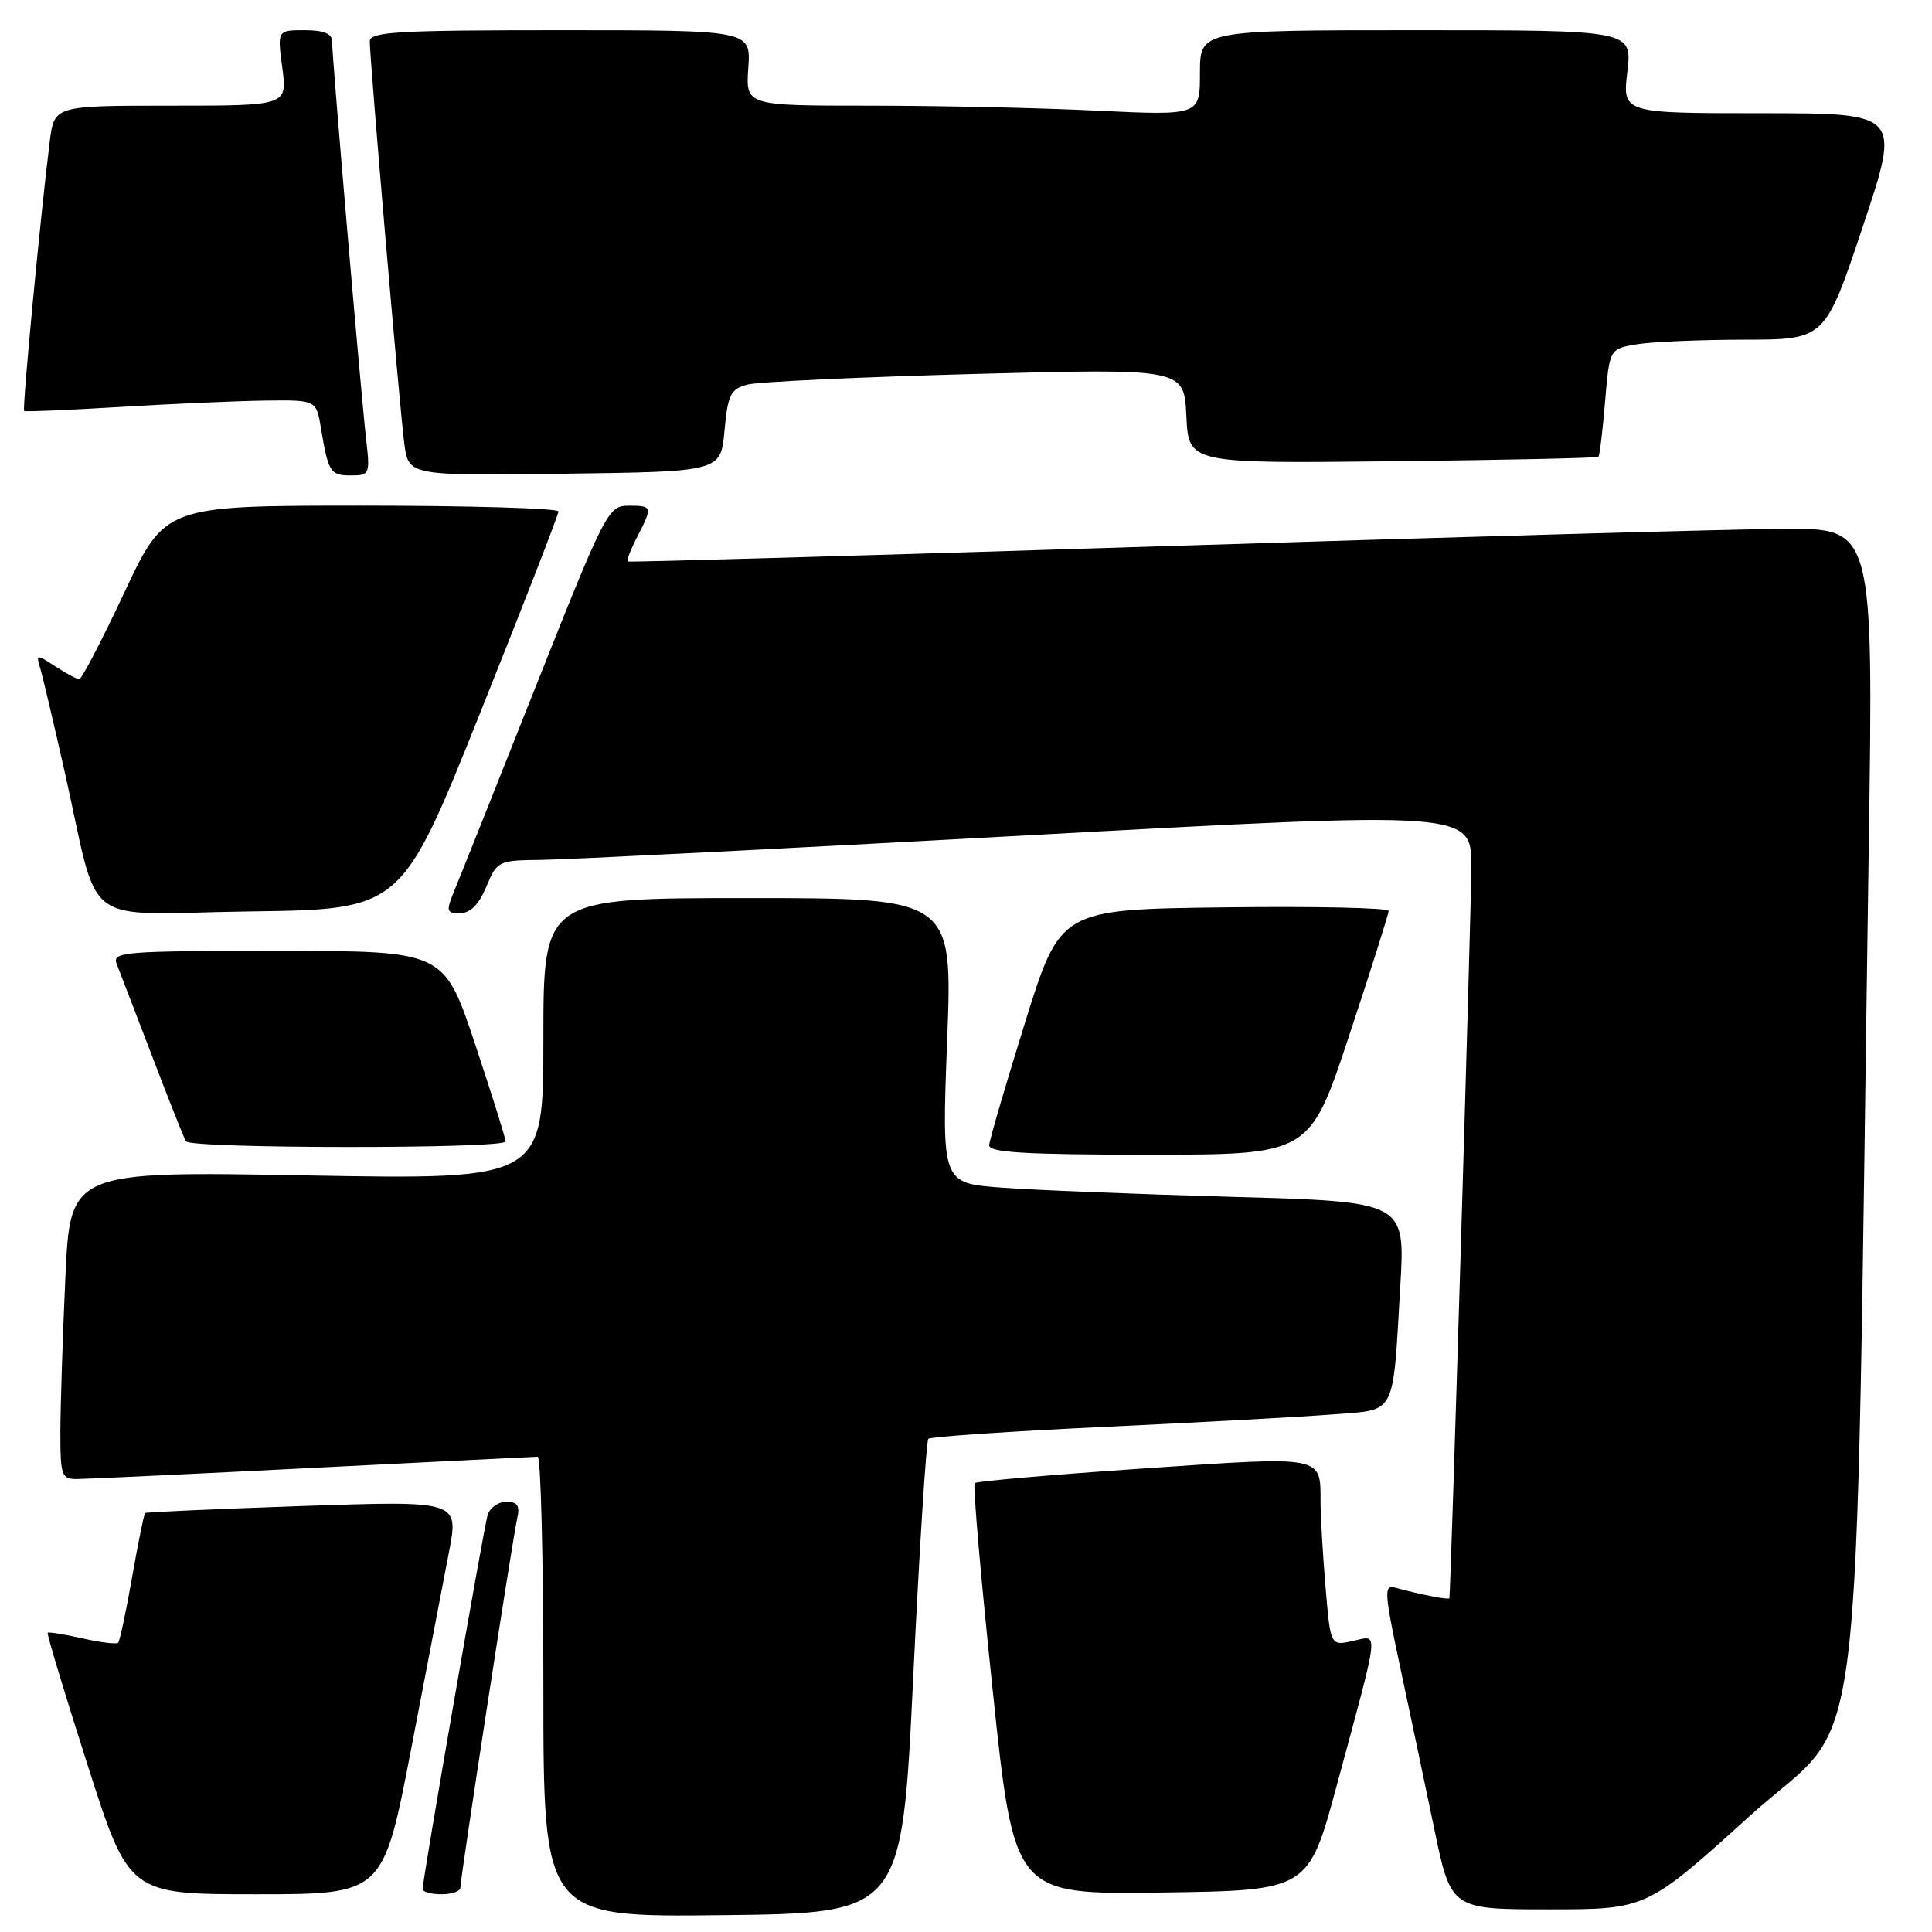 <?xml version="1.0" encoding="UTF-8" standalone="no"?>
<!DOCTYPE svg PUBLIC "-//W3C//DTD SVG 1.1//EN" "http://www.w3.org/Graphics/SVG/1.1/DTD/svg11.dtd" >
<svg xmlns="http://www.w3.org/2000/svg" xmlns:xlink="http://www.w3.org/1999/xlink" version="1.1" viewBox="0 0 256 256">
 <g >
 <path fill="currentColor"
d=" M 121.00 222.33 C 121.83 205.18 122.73 190.93 123.01 190.65 C 123.30 190.37 133.87 189.65 146.51 189.06 C 159.16 188.47 172.73 187.72 176.69 187.41 C 185.11 186.74 184.52 187.88 185.55 170.36 C 186.20 159.23 186.20 159.23 163.35 158.59 C 150.78 158.24 136.96 157.69 132.64 157.36 C 124.78 156.77 124.78 156.77 125.50 137.89 C 126.23 119.00 126.23 119.00 99.12 119.00 C 72.00 119.00 72.00 119.00 72.00 137.65 C 72.00 156.31 72.00 156.31 40.65 155.75 C 9.30 155.18 9.30 155.18 8.66 169.34 C 8.30 177.13 8.01 186.31 8.00 189.75 C 8.00 195.57 8.15 196.00 10.25 195.98 C 11.49 195.97 25.55 195.31 41.50 194.50 C 57.45 193.70 70.84 193.03 71.25 193.02 C 71.66 193.01 72.00 206.73 72.00 223.52 C 72.00 254.04 72.00 254.04 95.75 253.77 C 119.50 253.50 119.50 253.50 121.00 222.33 Z  M 231.97 240.52 C 247.41 226.56 245.72 240.39 247.62 112.25 C 248.24 70.00 248.24 70.00 236.37 70.07 C 229.84 70.11 192.78 71.15 154.00 72.38 C 115.22 73.60 83.35 74.51 83.18 74.40 C 83.00 74.28 83.56 72.82 84.43 71.14 C 86.50 67.13 86.46 67.00 83.25 67.01 C 80.59 67.02 80.18 67.83 71.07 90.76 C 65.89 103.82 61.05 115.96 60.31 117.75 C 59.06 120.78 59.11 121.00 60.97 121.00 C 62.31 121.00 63.46 119.85 64.44 117.50 C 65.86 114.08 66.03 114.00 71.70 113.94 C 74.89 113.91 103.94 112.45 136.25 110.68 C 195.00 107.48 195.00 107.48 194.96 114.99 C 194.93 121.12 192.24 210.86 192.05 211.77 C 192.00 212.02 188.42 211.33 184.85 210.37 C 183.36 209.97 183.43 211.03 185.49 220.71 C 186.76 226.65 188.80 236.34 190.03 242.25 C 192.26 253.00 192.26 253.00 205.23 253.00 C 218.19 253.00 218.19 253.00 231.97 240.52 Z  M 54.48 231.75 C 56.51 221.16 58.77 209.43 59.49 205.67 C 60.80 198.85 60.80 198.85 40.15 199.55 C 28.79 199.94 19.38 200.36 19.23 200.48 C 19.08 200.61 18.30 204.44 17.50 209.00 C 16.70 213.56 15.87 217.47 15.65 217.68 C 15.44 217.89 13.30 217.63 10.91 217.09 C 8.51 216.55 6.45 216.22 6.32 216.35 C 6.18 216.48 8.55 224.33 11.58 233.79 C 17.08 251.00 17.08 251.00 33.92 251.00 C 50.77 251.00 50.77 251.00 54.48 231.75 Z  M 61.00 250.13 C 61.00 248.85 67.92 203.87 68.52 201.25 C 68.92 199.51 68.60 199.00 67.09 199.00 C 66.01 199.00 64.90 199.79 64.61 200.75 C 64.08 202.52 56.00 249.04 56.00 250.31 C 56.00 250.69 57.12 251.00 58.50 251.00 C 59.88 251.00 61.00 250.61 61.00 250.13 Z  M 177.15 236.50 C 182.90 215.24 182.74 216.68 179.25 217.44 C 176.30 218.09 176.30 218.09 175.65 210.40 C 175.29 206.16 174.99 201.08 174.98 199.10 C 174.96 192.81 175.65 192.94 151.52 194.58 C 139.46 195.40 129.40 196.27 129.15 196.52 C 128.90 196.77 129.97 209.14 131.54 224.01 C 134.38 251.04 134.38 251.04 153.88 250.77 C 173.37 250.50 173.37 250.50 177.15 236.50 Z  M 178.77 137.22 C 181.65 128.54 184.00 121.10 184.00 120.70 C 184.00 120.29 174.21 120.08 162.25 120.23 C 140.50 120.50 140.50 120.50 135.82 135.50 C 133.25 143.75 131.11 151.06 131.07 151.75 C 131.02 152.71 135.88 153.00 152.27 153.00 C 173.55 153.00 173.55 153.00 178.77 137.22 Z  M 67.00 151.25 C 67.00 150.84 65.16 144.99 62.92 138.25 C 58.83 126.00 58.83 126.00 36.81 126.00 C 16.24 126.00 14.83 126.12 15.47 127.75 C 15.85 128.71 17.96 134.22 20.17 139.98 C 22.37 145.75 24.38 150.81 24.64 151.23 C 25.26 152.22 67.00 152.24 67.00 151.25 Z  M 63.60 94.52 C 69.32 80.23 74.00 68.19 74.00 67.77 C 74.00 67.35 62.27 67.00 47.94 67.00 C 21.88 67.00 21.88 67.00 16.48 78.50 C 13.51 84.83 10.82 90.00 10.50 90.00 C 10.19 90.00 8.76 89.23 7.33 88.30 C 4.83 86.66 4.76 86.67 5.33 88.55 C 5.65 89.62 7.08 95.67 8.51 102.00 C 13.37 123.53 10.15 121.08 33.14 120.77 C 53.20 120.50 53.20 120.50 63.60 94.52 Z  M 48.52 58.25 C 47.85 52.47 44.00 7.52 44.00 5.47 C 44.00 4.45 42.89 4.00 40.37 4.00 C 36.74 4.00 36.74 4.00 37.41 9.00 C 38.07 14.00 38.07 14.00 22.63 14.00 C 7.19 14.00 7.19 14.00 6.59 18.75 C 5.33 28.86 2.92 54.25 3.20 54.46 C 3.37 54.58 9.12 54.33 16.00 53.92 C 22.88 53.50 31.52 53.13 35.20 53.08 C 41.91 53.00 41.91 53.00 42.53 56.75 C 43.50 62.58 43.77 63.00 46.50 63.00 C 48.97 63.00 49.05 62.83 48.52 58.25 Z  M 96.00 57.07 C 96.44 52.29 96.80 51.55 99.04 50.96 C 100.43 50.59 114.02 49.96 129.24 49.55 C 156.90 48.82 156.90 48.82 157.20 55.12 C 157.50 61.42 157.50 61.42 184.50 61.12 C 199.35 60.96 211.63 60.69 211.80 60.53 C 211.96 60.37 212.36 57.08 212.68 53.23 C 213.27 46.22 213.27 46.22 216.89 45.62 C 218.87 45.29 225.30 45.02 231.16 45.01 C 241.83 45.00 241.83 45.00 246.84 30.00 C 251.85 15.00 251.85 15.00 233.42 15.00 C 214.98 15.00 214.98 15.00 215.63 9.50 C 216.28 4.00 216.28 4.00 187.64 4.00 C 159.00 4.00 159.00 4.00 159.00 9.66 C 159.00 15.31 159.00 15.31 145.34 14.66 C 137.83 14.29 124.29 14.00 115.25 14.00 C 98.81 14.00 98.81 14.00 99.15 9.00 C 99.50 4.00 99.50 4.00 74.25 4.00 C 52.66 4.00 49.00 4.21 49.00 5.48 C 49.00 7.92 52.96 54.17 53.57 58.77 C 54.13 63.04 54.13 63.04 74.81 62.77 C 95.50 62.50 95.50 62.50 96.00 57.07 Z "/>
</g>
</svg>